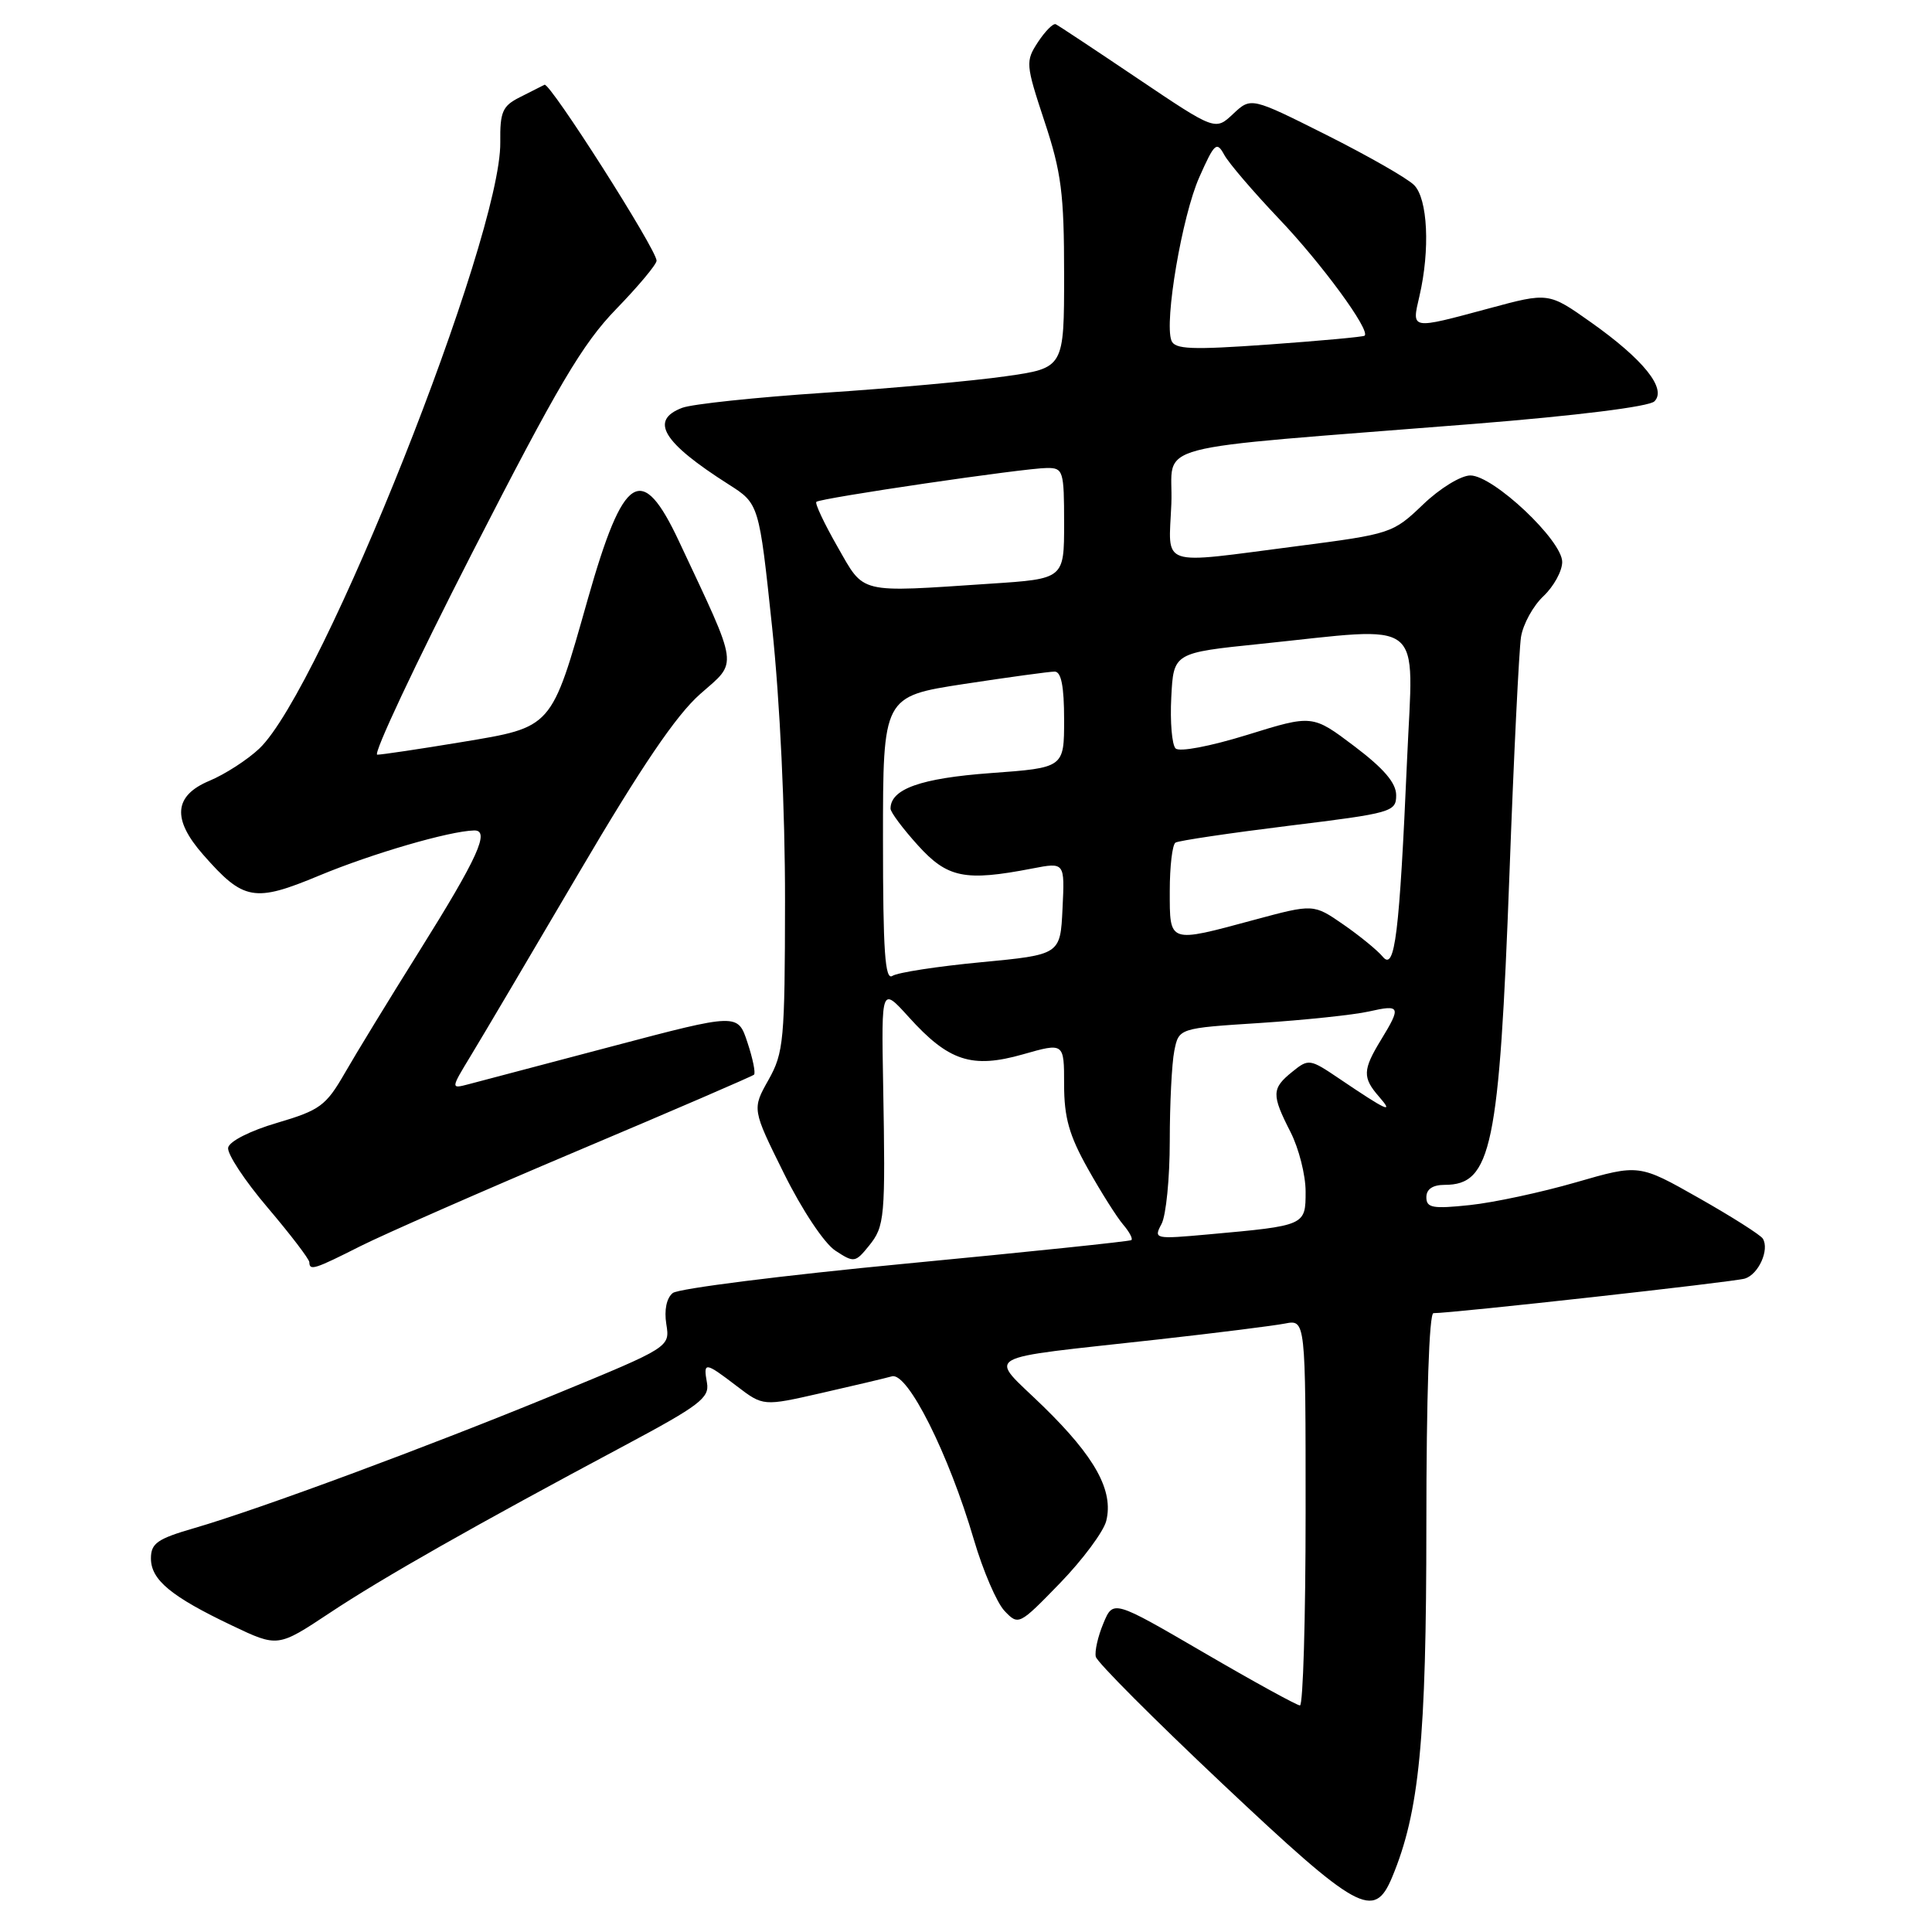 <?xml version="1.0" encoding="UTF-8" standalone="no"?>
<!DOCTYPE svg PUBLIC "-//W3C//DTD SVG 1.1//EN" "http://www.w3.org/Graphics/SVG/1.1/DTD/svg11.dtd" >
<svg xmlns="http://www.w3.org/2000/svg" xmlns:xlink="http://www.w3.org/1999/xlink" version="1.1" viewBox="0 0 256 256">
 <g >
 <path fill="currentColor"
d=" M 184.46 248.75 C 188.07 240.10 189.00 230.56 189.00 202.04 C 189.00 185.14 189.37 174.00 189.94 174.00 C 192.53 174.00 229.73 169.87 231.20 169.42 C 233.02 168.86 234.49 165.59 233.58 164.12 C 233.27 163.63 229.46 161.21 225.10 158.74 C 217.18 154.25 217.18 154.25 208.84 156.66 C 204.25 157.99 197.91 159.35 194.75 159.68 C 189.84 160.20 189.00 160.05 189.00 158.64 C 189.00 157.57 189.84 157.00 191.43 157.00 C 197.63 157.00 198.66 152.07 200.01 115.81 C 200.58 100.24 201.28 86.11 201.54 84.41 C 201.81 82.71 203.15 80.27 204.52 78.99 C 205.88 77.70 207.00 75.67 207.00 74.46 C 207.00 71.60 197.87 63.00 194.83 63.00 C 193.58 63.00 190.78 64.71 188.54 66.87 C 184.57 70.67 184.29 70.76 171.86 72.37 C 153.28 74.77 154.86 75.30 155.21 66.75 C 155.54 58.46 150.79 59.71 195.27 56.17 C 209.00 55.07 218.52 53.88 219.22 53.18 C 220.89 51.51 217.76 47.62 210.80 42.70 C 205.19 38.73 205.19 38.73 197.28 40.87 C 186.84 43.68 187.04 43.72 188.08 39.25 C 189.51 33.10 189.19 26.33 187.37 24.52 C 186.48 23.62 181.25 20.64 175.76 17.88 C 165.77 12.87 165.77 12.87 163.40 15.09 C 161.03 17.32 161.03 17.32 150.76 10.41 C 145.12 6.61 140.23 3.37 139.89 3.21 C 139.55 3.06 138.50 4.12 137.54 5.57 C 135.87 8.13 135.90 8.51 138.40 16.08 C 140.64 22.83 141.00 25.66 141.00 36.34 C 141.00 48.76 141.00 48.76 133.25 49.86 C 128.99 50.47 118.14 51.46 109.14 52.05 C 100.14 52.65 91.70 53.54 90.39 54.04 C 86.03 55.70 87.80 58.62 96.54 64.18 C 100.58 66.75 100.58 66.75 102.31 83.12 C 103.35 93.01 104.03 107.37 104.02 119.36 C 104.00 137.88 103.85 139.49 101.83 143.09 C 99.65 146.96 99.65 146.96 103.88 155.49 C 106.28 160.34 109.22 164.75 110.68 165.71 C 113.16 167.34 113.33 167.31 115.13 165.09 C 117.24 162.48 117.34 161.45 117.02 143.63 C 116.79 130.76 116.79 130.76 120.41 134.76 C 125.70 140.62 128.77 141.63 135.53 139.71 C 141.00 138.15 141.00 138.15 141.00 143.70 C 141.00 148.08 141.67 150.45 144.16 154.88 C 145.89 157.97 147.99 161.29 148.82 162.26 C 149.64 163.22 150.14 164.15 149.91 164.32 C 149.68 164.49 136.22 165.89 120.00 167.44 C 103.78 168.99 89.89 170.74 89.15 171.33 C 88.32 171.99 87.99 173.58 88.29 175.45 C 88.78 178.50 88.78 178.50 73.64 184.73 C 56.58 191.75 34.36 199.98 25.75 202.48 C 20.85 203.90 20.00 204.49 20.00 206.50 C 20.00 209.34 22.67 211.55 30.74 215.39 C 36.81 218.28 36.81 218.28 43.66 213.74 C 50.67 209.08 62.97 202.10 82.84 191.50 C 92.67 186.25 94.03 185.22 93.68 183.25 C 93.17 180.41 93.39 180.43 97.63 183.67 C 101.13 186.34 101.13 186.34 108.81 184.59 C 113.04 183.63 117.26 182.63 118.19 182.37 C 120.27 181.80 125.71 192.65 129.04 204.00 C 130.25 208.12 132.08 212.38 133.11 213.46 C 134.96 215.40 135.04 215.35 140.46 209.77 C 143.47 206.66 146.22 202.95 146.58 201.54 C 147.58 197.54 145.13 193.08 138.24 186.36 C 130.92 179.22 129.25 180.19 153.50 177.48 C 161.20 176.62 168.74 175.67 170.25 175.38 C 173.00 174.84 173.00 174.84 173.00 200.42 C 173.00 214.49 172.66 225.99 172.25 225.98 C 171.84 225.97 166.10 222.82 159.50 218.97 C 147.50 211.98 147.50 211.98 146.20 215.11 C 145.48 216.83 145.03 218.82 145.20 219.53 C 145.36 220.25 152.93 227.83 162.00 236.38 C 179.97 253.31 182.07 254.47 184.46 248.75 Z  M 47.78 165.11 C 50.93 163.53 63.85 157.85 76.50 152.50 C 89.15 147.16 99.69 142.61 99.91 142.40 C 100.14 142.18 99.75 140.26 99.04 138.13 C 97.76 134.25 97.76 134.25 81.13 138.64 C 71.98 141.05 63.42 143.31 62.11 143.66 C 59.71 144.29 59.71 144.29 62.38 139.89 C 63.85 137.48 70.28 126.59 76.68 115.70 C 84.97 101.59 89.59 94.77 92.78 91.96 C 97.81 87.54 97.99 88.82 89.98 71.75 C 85.02 61.17 82.63 62.68 77.89 79.37 C 73.01 96.61 73.26 96.32 61.17 98.33 C 55.62 99.25 50.59 100.00 49.99 100.00 C 49.38 100.00 55.04 87.96 62.57 73.25 C 73.93 51.07 77.18 45.56 81.63 40.97 C 84.58 37.93 87.00 35.04 87.00 34.54 C 87.00 33.07 72.86 10.87 72.15 11.23 C 71.79 11.41 70.32 12.16 68.87 12.89 C 66.58 14.04 66.24 14.82 66.29 18.86 C 66.44 31.45 42.62 91.37 34.35 99.20 C 32.78 100.68 29.81 102.60 27.75 103.46 C 23.04 105.43 22.77 108.53 26.92 113.25 C 32.28 119.36 33.68 119.61 42.34 116.00 C 49.29 113.11 59.53 110.12 62.82 110.04 C 64.98 109.98 63.32 113.64 55.58 126.00 C 51.62 132.32 47.16 139.62 45.67 142.22 C 43.19 146.52 42.39 147.11 36.73 148.78 C 33.17 149.82 30.39 151.23 30.23 152.07 C 30.07 152.87 32.43 156.45 35.46 160.01 C 38.49 163.58 40.98 166.84 40.99 167.25 C 41.01 168.41 41.64 168.21 47.78 165.11 Z  M 153.91 162.18 C 154.51 161.05 155.00 156.11 155.00 151.19 C 155.00 146.27 155.27 140.90 155.60 139.25 C 156.20 136.24 156.20 136.24 166.97 135.55 C 172.89 135.16 179.37 134.48 181.37 134.03 C 185.57 133.08 185.69 133.36 183.00 137.77 C 180.55 141.78 180.52 142.79 182.75 145.34 C 184.76 147.64 183.75 147.18 177.48 142.94 C 173.56 140.29 173.40 140.26 171.23 142.02 C 168.49 144.23 168.47 145.04 171.00 150.00 C 172.10 152.16 173.00 155.70 173.00 157.88 C 173.00 162.40 173.00 162.40 160.16 163.56 C 152.98 164.21 152.84 164.18 153.91 162.18 Z  M 117.00 111.20 C 117.00 92.28 117.00 92.28 127.75 90.63 C 133.66 89.73 139.06 88.99 139.75 88.99 C 140.62 89.00 141.00 90.94 141.00 95.36 C 141.00 101.73 141.00 101.73 131.25 102.44 C 122.01 103.12 118.00 104.54 118.00 107.15 C 118.00 107.62 119.63 109.80 121.62 112.00 C 125.54 116.34 127.86 116.81 136.79 115.08 C 141.09 114.25 141.09 114.25 140.79 120.38 C 140.50 126.50 140.50 126.50 130.00 127.50 C 124.22 128.05 118.94 128.86 118.25 129.31 C 117.27 129.95 117.00 126.10 117.00 111.20 Z  M 183.23 126.78 C 182.53 125.93 180.18 124.01 178.00 122.50 C 174.05 119.77 174.05 119.77 166.21 121.88 C 154.77 124.97 155.00 125.05 155.00 118.06 C 155.00 114.79 155.34 111.91 155.76 111.65 C 156.18 111.39 162.93 110.39 170.76 109.42 C 184.45 107.74 185.00 107.58 185.00 105.37 C 185.00 103.74 183.36 101.83 179.46 98.88 C 173.91 94.69 173.91 94.69 165.28 97.37 C 160.33 98.90 156.27 99.67 155.77 99.17 C 155.29 98.69 155.03 95.64 155.20 92.40 C 155.50 86.50 155.50 86.50 167.00 85.32 C 189.15 83.03 187.28 81.57 186.45 100.53 C 185.43 123.85 184.83 128.72 183.23 126.78 Z  M 110.97 72.44 C 109.22 69.38 107.96 66.71 108.17 66.50 C 108.67 66.00 135.81 62.01 138.75 62.01 C 140.88 62.00 141.00 62.39 141.00 69.35 C 141.00 76.70 141.00 76.70 131.25 77.34 C 113.54 78.52 114.59 78.77 110.97 72.44 Z  M 155.22 45.13 C 154.25 42.61 156.64 28.59 158.91 23.49 C 160.92 18.96 161.22 18.69 162.21 20.50 C 162.80 21.60 166.08 25.42 169.48 29.00 C 175.13 34.93 181.61 43.77 180.82 44.48 C 180.64 44.64 174.93 45.16 168.13 45.65 C 157.85 46.38 155.67 46.29 155.22 45.13 Z "/>
</g>
</svg>